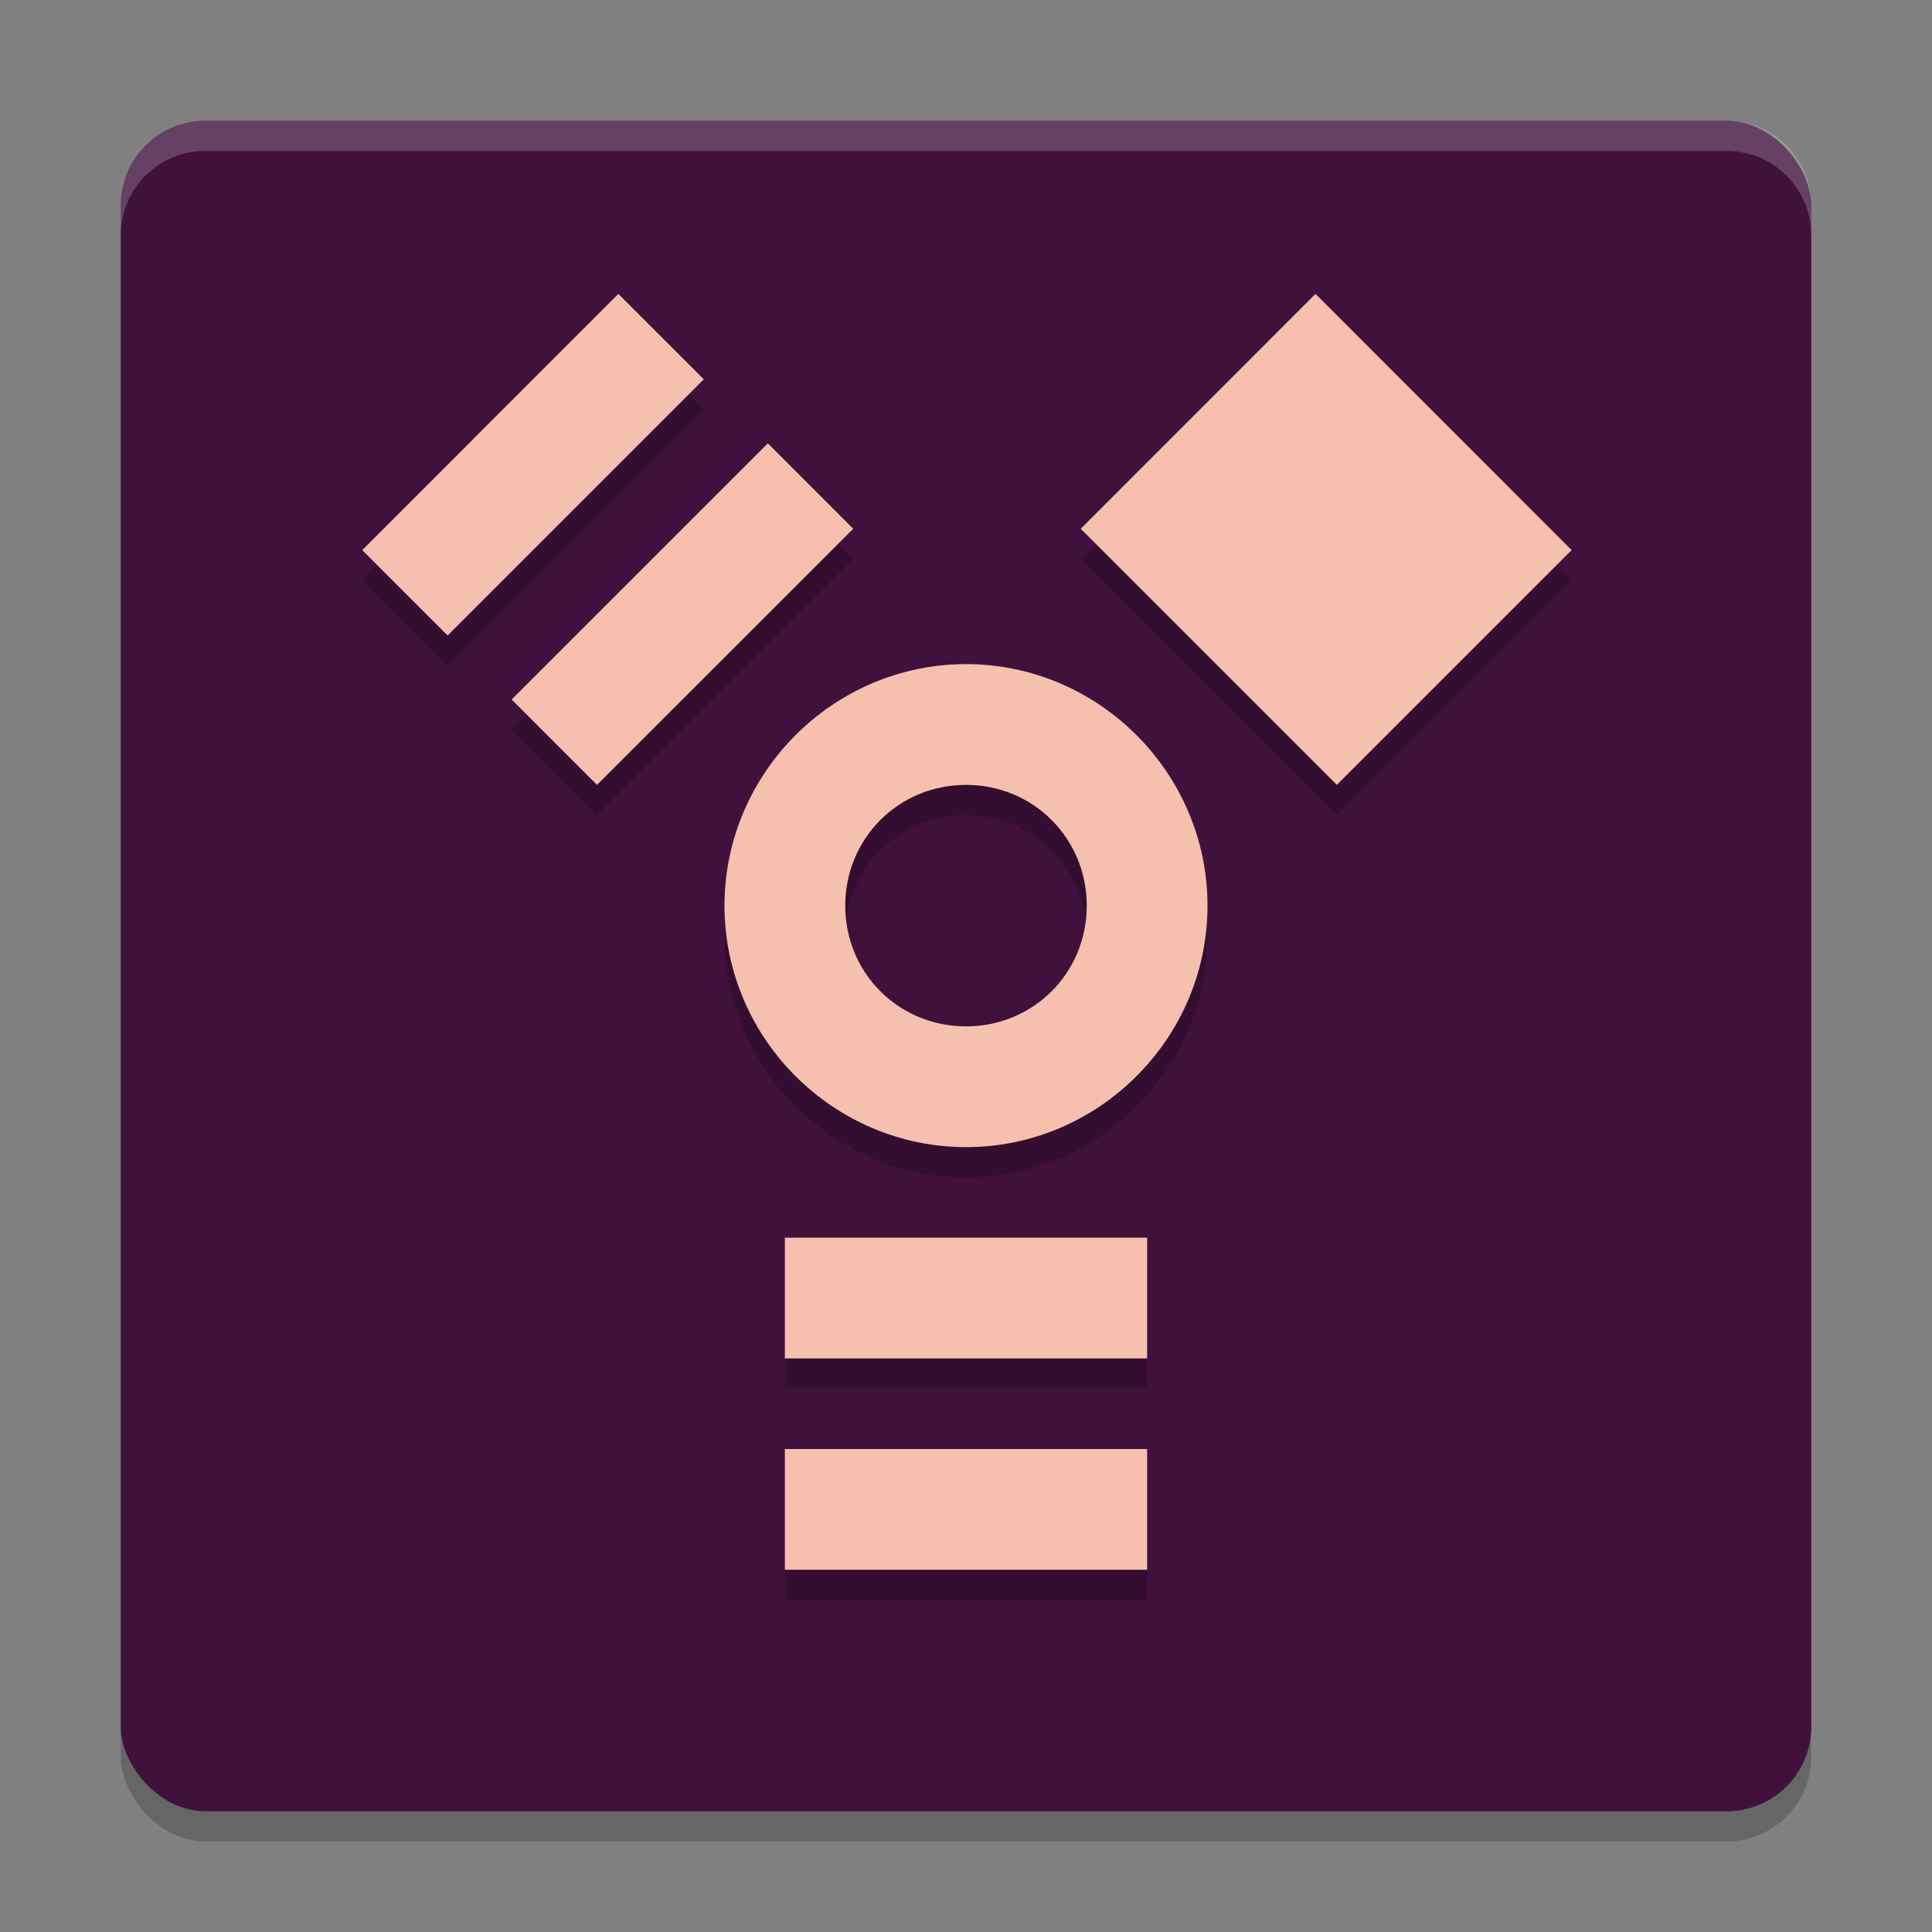 <svg xmlns="http://www.w3.org/2000/svg" width="64" height="64" version="1">
 <rect width="100%" height="100%" fill="#808080" stroke="none"/>
 <rect style="opacity:0.2" width="56" height="56" x="4" y="5" rx="2.8" ry="2.8"/>
 <rect style="fill:#40113c" width="56" height="56" x="4" y="4" rx="2.8" ry="2.8"/>
 <path style="opacity:0.2" d="M 20.484,10.736 12,19.223 l 2.828,2.828 8.486,-8.486 z m 23.094,0 -7.777,7.779 L 44.285,27 52.062,19.223 Z M 25.436,15.686 16.949,24.172 19.777,27 28.264,18.516 Z M 32.002,23 C 27.607,23 24,26.607 24,31.002 24,35.397 27.607,39 32.002,39 36.397,39 40,35.397 40,31.002 40,26.607 36.397,23 32.002,23 Z M 32,27 c 2.23,0 4,1.77 4,4.002 C 36,33.234 34.23,35 32,35 29.77,35 28,33.234 28,31.002 28,28.77 29.77,27 32,27 Z m -6,15 v 4 h 12 v -4 z m 0,7 v 4 h 12 v -4 z"/>
 <path style="fill:#f6c0af" d="M 20.484,9.736 12,18.223 l 2.828,2.828 8.486,-8.486 z m 23.094,0 L 35.801,17.516 44.285,26 52.062,18.223 Z M 25.436,14.686 16.949,23.172 19.777,26 28.264,17.516 Z M 32.002,22 C 27.607,22 24,25.607 24,30.002 24,34.397 27.607,38 32.002,38 36.397,38 40,34.397 40,30.002 40,25.607 36.397,22 32.002,22 Z M 32,26 c 2.23,0 4,1.77 4,4.002 C 36,32.234 34.23,34 32,34 29.77,34 28,32.234 28,30.002 28,27.77 29.77,26 32,26 Z m -6,15 v 4 h 12 v -4 z m 0,7 v 4 h 12 v -4 z"/>
 <path style="fill:#ffffff;opacity:0.2" d="M 6.801 4 C 5.25 4 4 5.25 4 6.801 L 4 7.801 C 4 6.25 5.25 5 6.801 5 L 57.199 5 C 58.75 5 60 6.25 60 7.801 L 60 6.801 C 60 5.25 58.75 4 57.199 4 L 6.801 4 z"/>
</svg>
